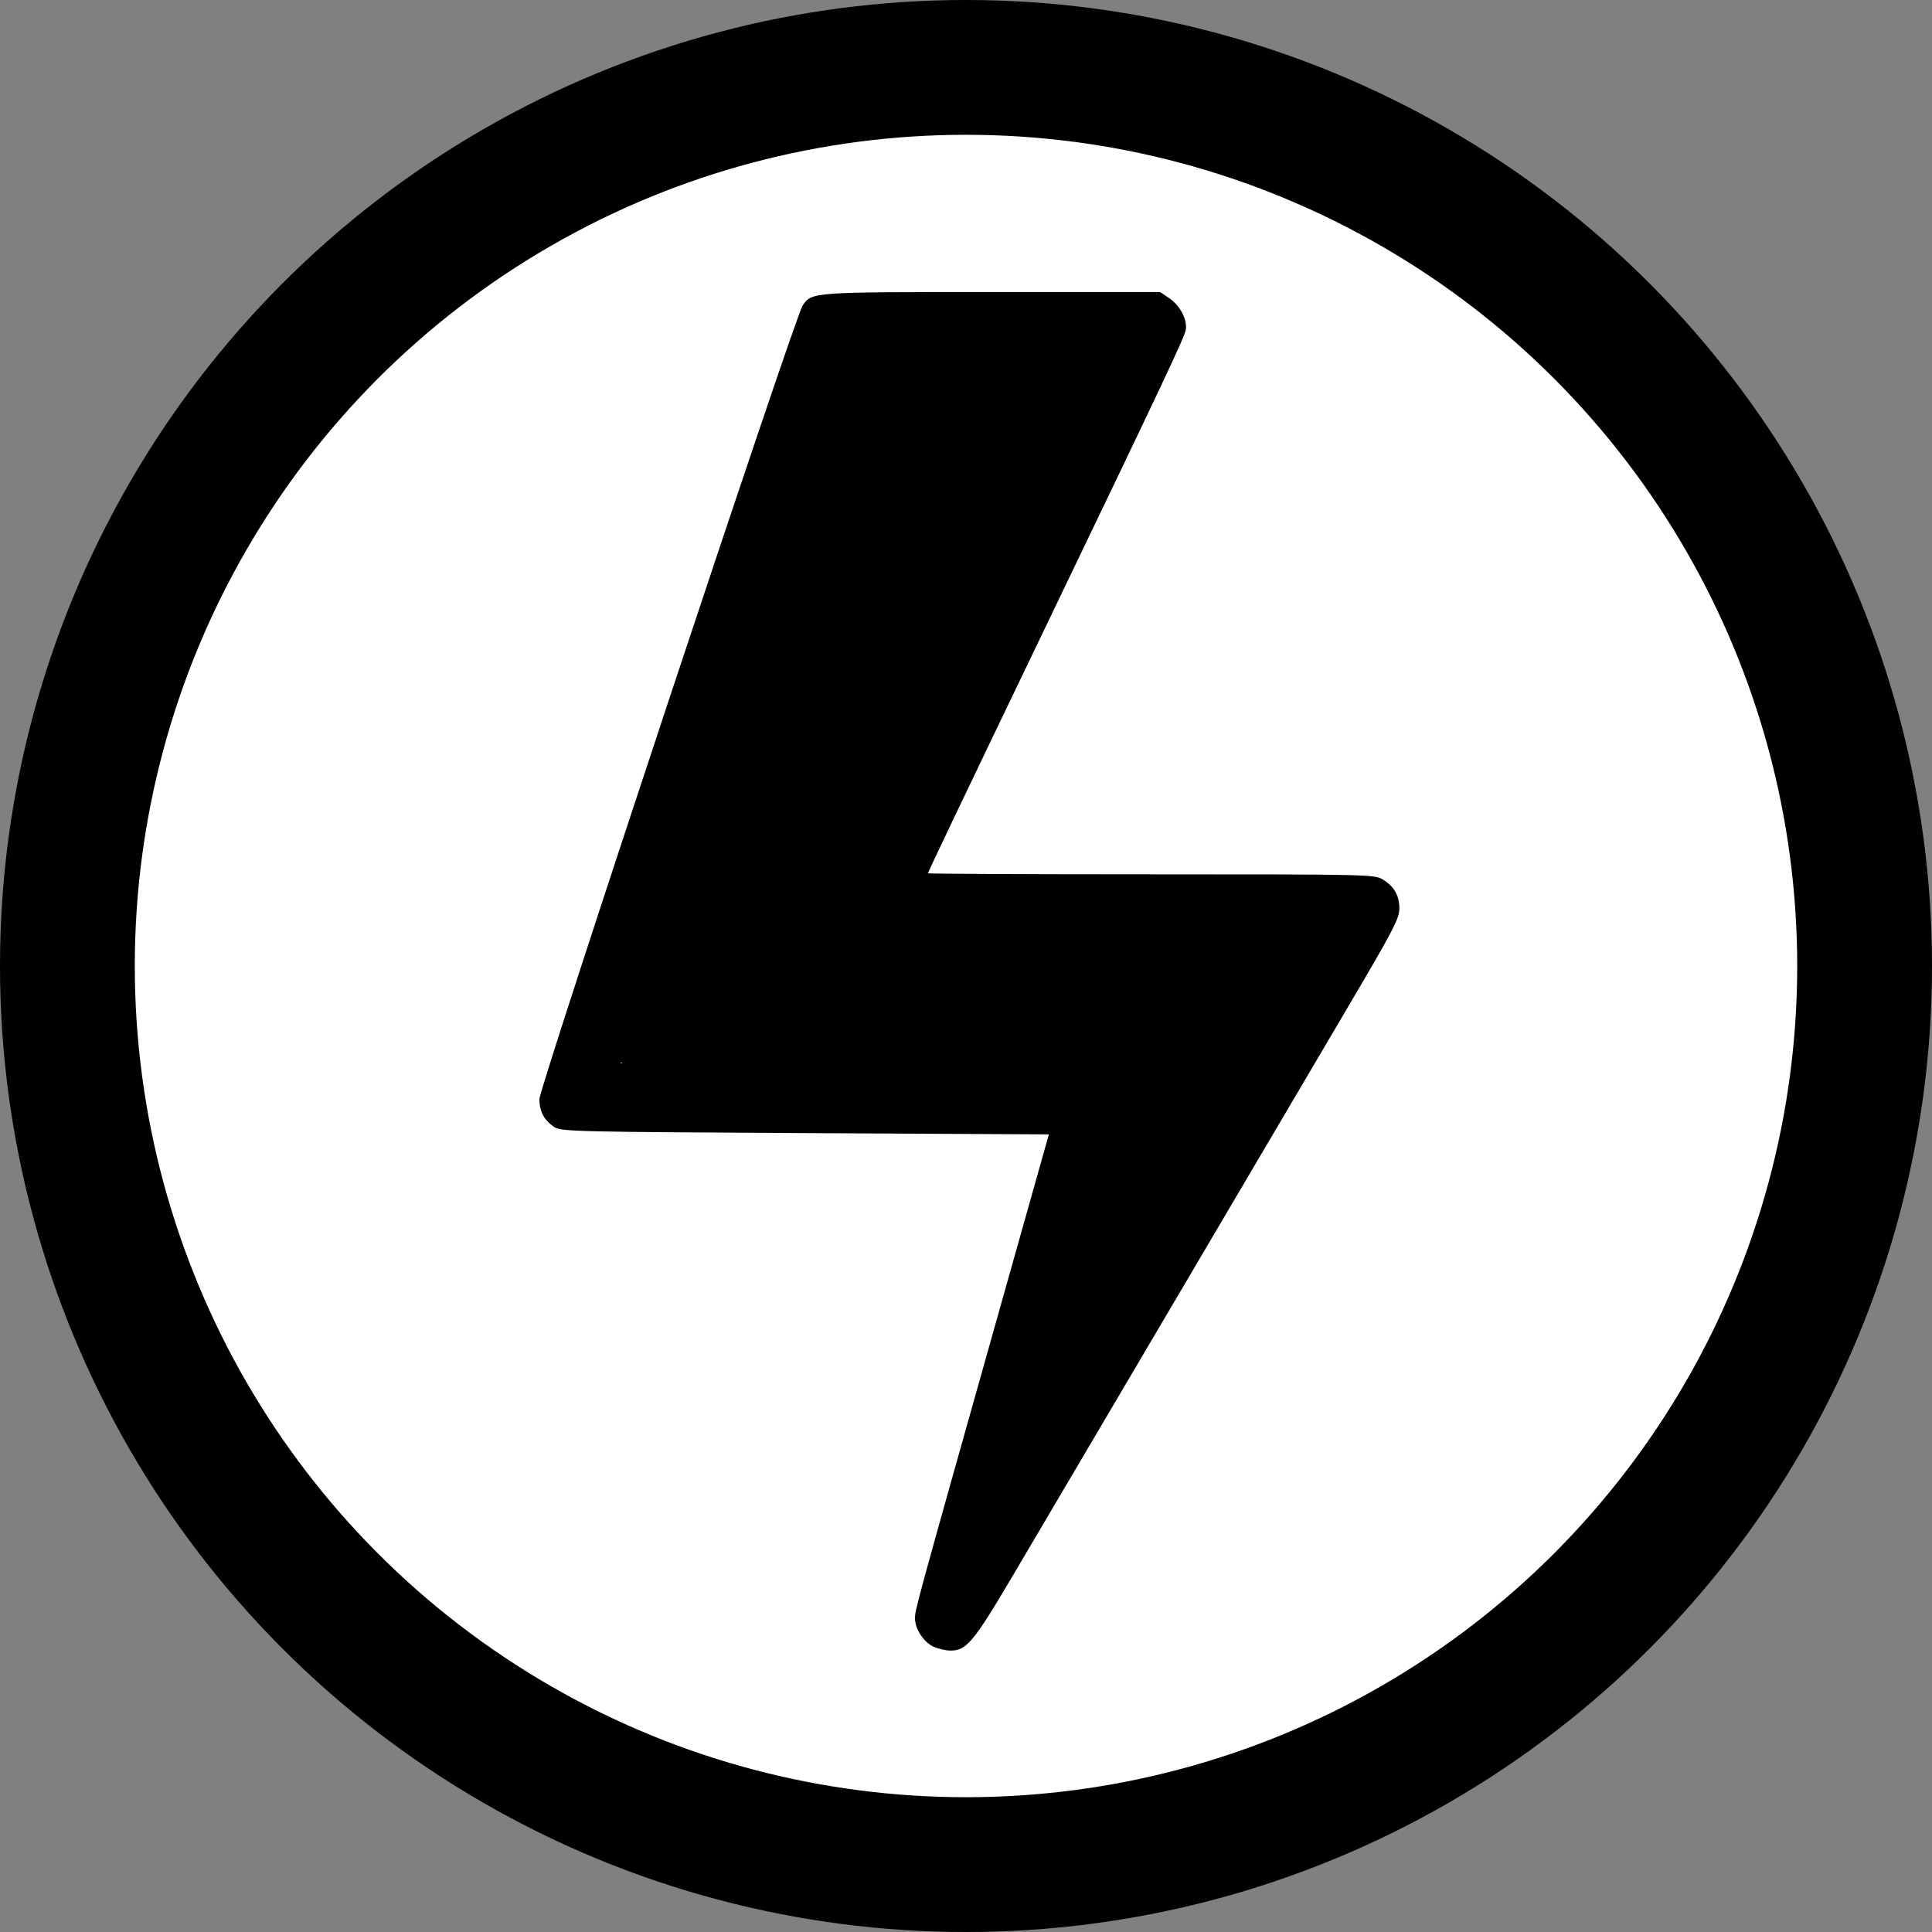<?xml version="1.0" encoding="UTF-8" standalone="no"?>
<svg
   xmlns:dc="http://purl.org/dc/elements/1.1/"
   xmlns:cc="http://creativecommons.org/ns#"
   xmlns:rdf="http://www.w3.org/1999/02/22-rdf-syntax-ns#"
   xmlns:svg="http://www.w3.org/2000/svg"
   xmlns="http://www.w3.org/2000/svg"
   xmlns:sodipodi="http://sodipodi.sourceforge.net/DTD/sodipodi-0.dtd"
   xmlns:inkscape="http://www.inkscape.org/namespaces/inkscape"
   width="21.5mm"
   height="21.5mm"
   viewBox="0 0 21.5 21.5"
   version="1.1"
   id="svg858"
   inkscape:version="1.0.1 (3bc2e813f5, 2020-09-07)"
   sodipodi:docname="17_энергия_легенда.svg">
  <rect x="0" y="0" width="21.5" height="21.5" fill="#808080" stroke="none"/>
  <defs
     id="defs852" />
  <sodipodi:namedview
     id="base"
     pagecolor="#ffffff"
     bordercolor="#666666"
     borderopacity="1.0"
     inkscape:pageopacity="0.0"
     inkscape:pageshadow="2"
     inkscape:zoom="3.959798"
     inkscape:cx="32.473965"
     inkscape:cy="45.205645"
     inkscape:document-units="mm"
     inkscape:current-layer="layer1"
     inkscape:document-rotation="0"
     showgrid="false"
     inkscape:window-width="1710"
     inkscape:window-height="1030"
     inkscape:window-x="192"
     inkscape:window-y="0"
     inkscape:window-maximized="0"
     inkscape:snap-center="true" />
  <g
     inkscape:label="Слой 1"
     inkscape:groupmode="layer"
     id="layer1"
     transform="translate(-70.366,-88.808)">
    <circle
       style="opacity:0.999;fill:#ffffff;fill-opacity:1;stroke:#000000;stroke-width:1.5;stroke-linecap:round;stroke-miterlimit:4;stroke-dasharray:none;stroke-opacity:1"
       id="path1421"
       cx="81.116"
       cy="99.558"
       r="10" />
    <g
       id="g944"
       style="overflow:hidden;fill:currentColor"
       transform="matrix(0.02,0,0,0.02,76.369,92.058)">
      <path
         style="fill:#000000;fill-opacity:1;stroke-width:3.78;stroke-miterlimit:4;stroke-dasharray:none"
         d="m 219.442,753.825 c -5.539,-2.408 -10.454,-9.858 -10.466,-15.864 -0.01,-4.703 0.508,-6.599 44.473,-162.711 L 283.457,468.695 147.877,467.975 C 21.483,467.304 12.034,467.083 8.421,464.715 2.636,460.924 -0.061,455.879 0.001,448.966 0.061,442.295 142.021,14.304 146.38,7.652 151.417,-0.035 150.935,2.8332726e-6 251.913,2.8332726e-6 h 93.428 L 350.234,3.269 c 6.116,4.086 10.282,11.869 9.426,17.61 -0.601,4.029 -10.319,24.622 -80.866,171.351 -42.43,88.249 -62.62,130.542 -62.62,131.172 0,0.32 55.887,0.584 124.193,0.586 120.56,0.006 124.328,0.087 128.795,2.811 6.427,3.918 9.318,8.959 9.318,16.243 0,5.52 -3.277,11.801 -28.393,54.427 -15.616,26.503 -59.509,100.996 -97.54,165.541 -38.031,64.545 -78.333,132.905 -89.56,151.912 -21.503,36.405 -25.443,41.095 -34.426,40.981 -2.457,-0.031 -6.56,-0.966 -9.118,-2.078 z M 337.491,513.333 c 26.539,-45.142 57.34,-97.451 68.445,-116.243 l 20.192,-34.167 -123.4,-0.391 c -115.083,-0.365 -123.661,-0.562 -127.276,-2.931 -5.088,-3.334 -8.174,-8.206 -9.199,-14.518 -0.922,-5.681 -6.503,6.369 88.129,-190.291 26.676,-55.437 50.043,-104.196 51.926,-108.354 l 3.424,-7.56 h -67.302 -67.302 l -65.033,195.11 -65.033,195.11 131.992,0.009 c 85.589,0.006 133.858,0.526 137.299,1.482 6.072,1.687 12.017,7.998 13.38,14.206 0.676,3.078 -2.895,17.844 -12.978,53.672 -7.651,27.184 -16.721,59.469 -20.155,71.745 -3.434,12.275 3.453,-2.445 2.888,-0.861 -2.514,7.056 -5.519,21.408 40,-56.016 z"
         id="path930"
         sodipodi:nodetypes="scscssssscsssscssssssscscsssssccccccssssscc" />
      <path
         style="opacity:0.999;fill:#000000;fill-opacity:1;stroke:#000000;stroke-width:4.722;stroke-linecap:round;stroke-miterlimit:4;stroke-dasharray:none;stroke-opacity:1"
         d="m 289.551,591.37 c -0.013,-0.802 6.709,-25.328 14.939,-54.504 16.609,-58.884 23.765,-86.187 23.765,-90.674 0,-4.382 -4.466,-10.865 -9.745,-14.148 l -4.622,-2.874 -134.035,-0.422 C 55.58,428.357 45.866,428.175 46.484,426.25 c 0.366,-1.142 29.528,-88.652 64.804,-194.466 l 64.138,-192.39 66.42,-0.323 c 40.645,-0.198 66.42,0.13 66.42,0.846 0,1.1 -29.57,63.167 -83.078,174.377 -65.256,135.628 -62.045,127.848 -56.914,137.905 5.029,9.858 1.968,9.412 70.657,10.311 33.668,0.441 89.183,0.863 123.367,0.938 34.184,0.075 73.083,-6.795 73.083,-6.486 0,0.615 -136.446,220.966 -142.226,230.166 -1.97,3.135 -3.592,5.045 -3.605,4.243 z"
         id="path940"
         sodipodi:nodetypes="sssscssscsssssssss" />
    </g>
  </g>
</svg>
